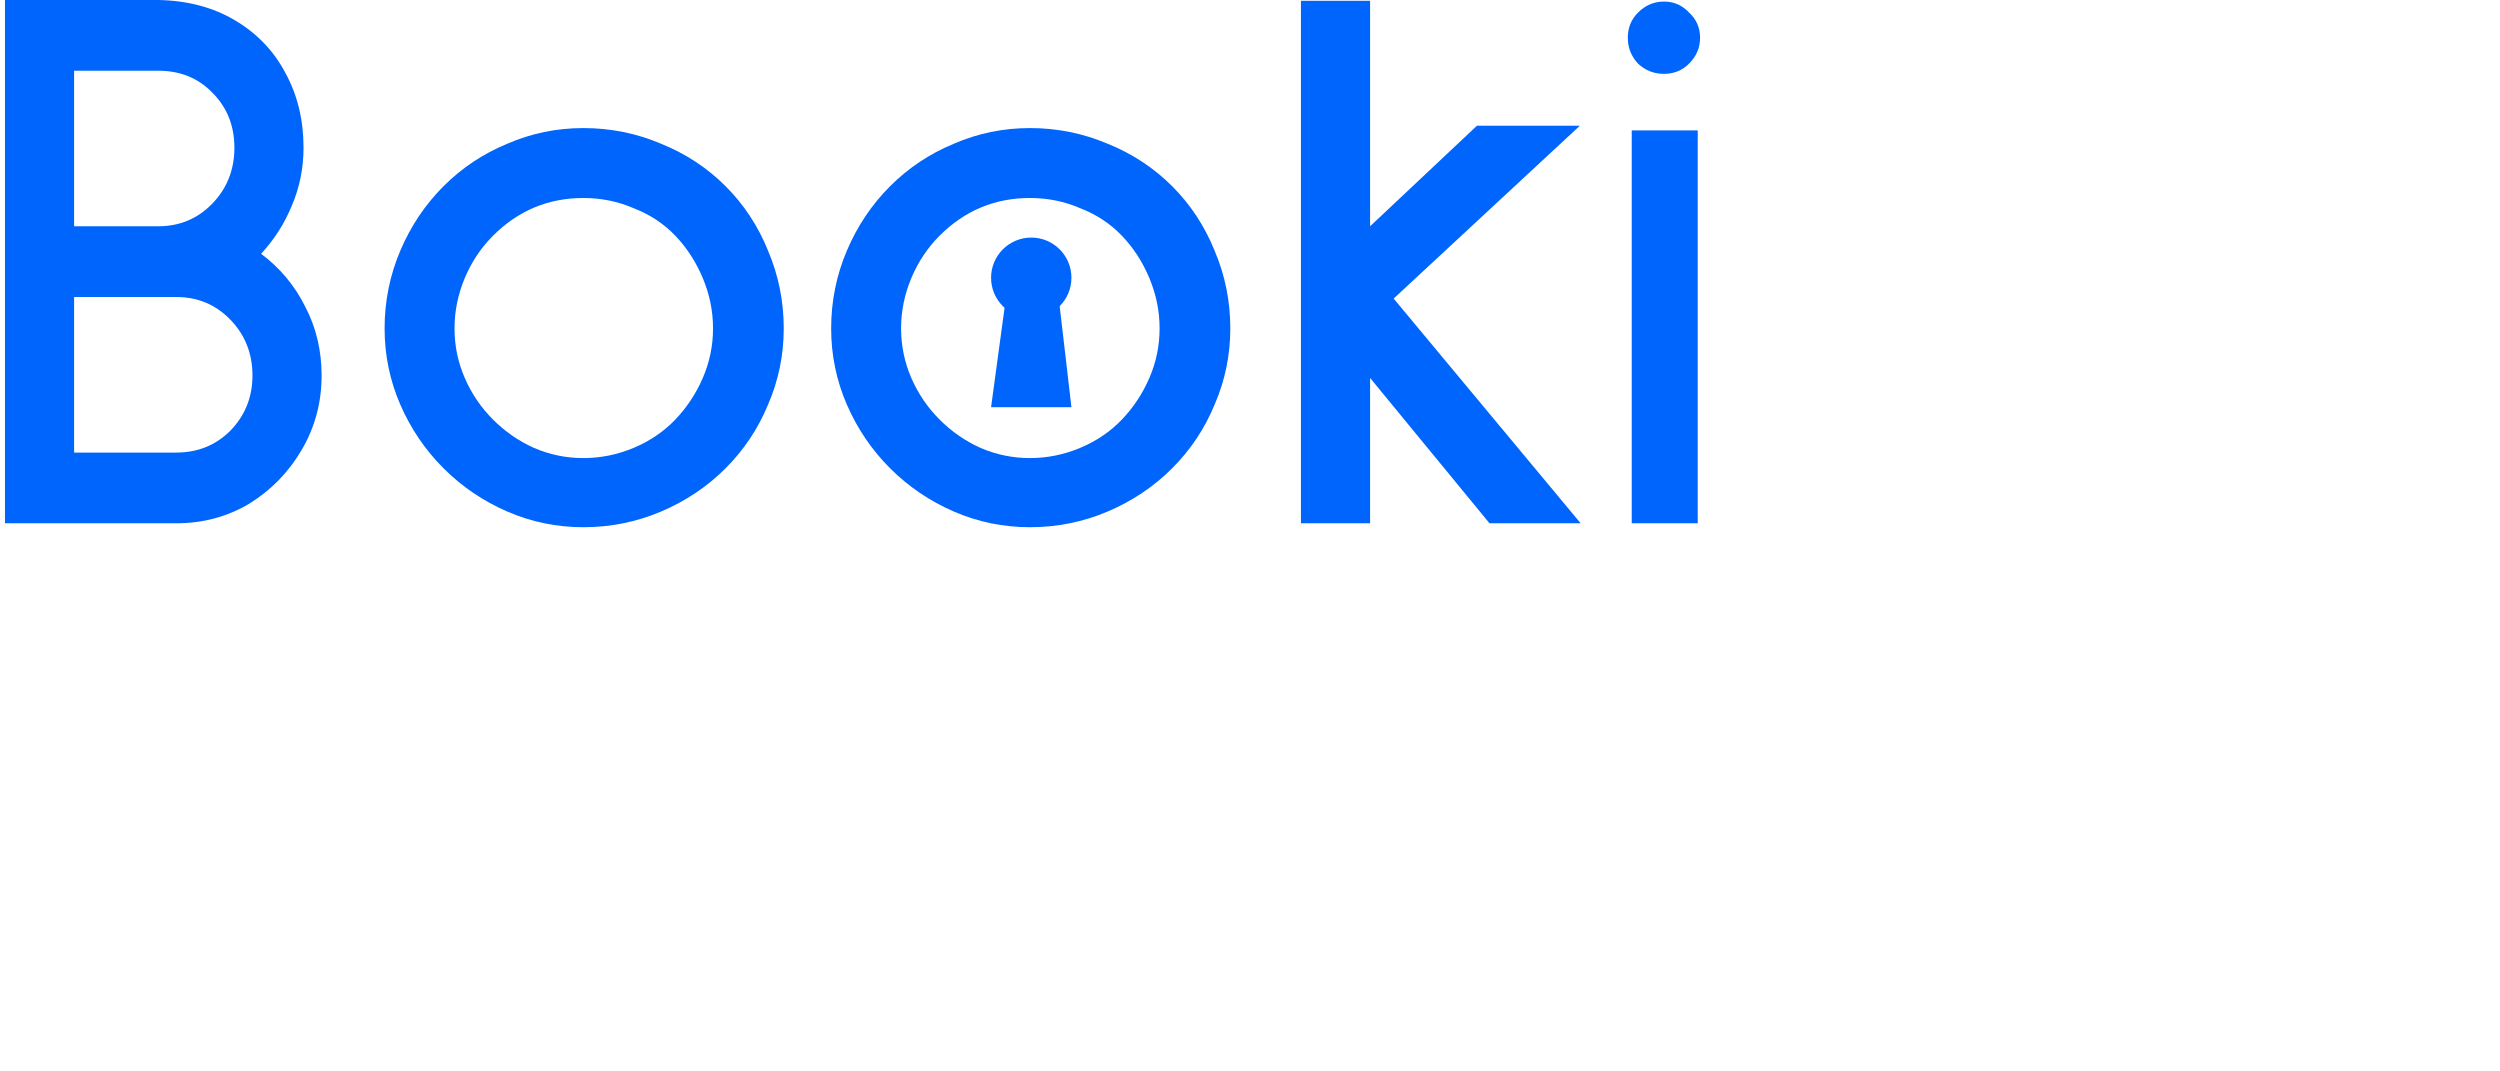 <svg width="280" height="120" viewBox="0 0 280 120" fill="none" xmlns="http://www.w3.org/2000/svg">
<path d="M17.716 0C21.002 0.059 23.876 0.821 26.34 2.288C28.804 3.755 30.681 5.72 31.972 8.184C33.322 10.648 33.996 13.435 33.996 16.544C33.996 18.832 33.556 21.003 32.676 23.056C31.855 25.051 30.711 26.84 29.244 28.424C31.356 30.008 32.999 31.973 34.172 34.32C35.404 36.667 36.02 39.248 36.02 42.064C36.02 45.056 35.287 47.813 33.82 50.336C32.353 52.859 30.388 54.883 27.924 56.408C25.46 57.875 22.732 58.608 19.74 58.608H0.556V0H17.716ZM8.3 7.92V25.344H17.716C20.122 25.344 22.145 24.493 23.788 22.792C25.431 21.091 26.252 19.008 26.252 16.544C26.252 14.08 25.431 12.027 23.788 10.384C22.204 8.741 20.18 7.92 17.716 7.92H8.3ZM8.3 33.264V50.688H19.74C22.145 50.688 24.169 49.867 25.812 48.224C27.455 46.523 28.276 44.469 28.276 42.064C28.276 39.6 27.455 37.517 25.812 35.816C24.169 34.115 22.145 33.264 19.74 33.264H8.3Z" fill="#0065FC"/>
<path d="M65.339 59.048C62.347 59.048 59.501 58.461 56.803 57.288C54.104 56.115 51.728 54.501 49.675 52.448C47.621 50.395 46.008 48.019 44.835 45.32C43.661 42.621 43.075 39.776 43.075 36.784C43.075 33.733 43.661 30.829 44.835 28.072C46.008 25.315 47.621 22.909 49.675 20.856C51.728 18.803 54.104 17.219 56.803 16.104C59.501 14.931 62.347 14.344 65.339 14.344C68.389 14.344 71.293 14.931 74.051 16.104C76.808 17.219 79.213 18.803 81.267 20.856C83.32 22.909 84.904 25.315 86.019 28.072C87.192 30.829 87.779 33.733 87.779 36.784C87.779 39.776 87.192 42.621 86.019 45.32C84.904 48.019 83.32 50.395 81.267 52.448C79.213 54.501 76.808 56.115 74.051 57.288C71.293 58.461 68.389 59.048 65.339 59.048ZM65.339 22.176C61.408 22.176 58.035 23.584 55.219 26.4C53.869 27.749 52.813 29.333 52.051 31.152C51.288 32.971 50.907 34.848 50.907 36.784C50.907 38.72 51.288 40.568 52.051 42.328C52.813 44.088 53.869 45.643 55.219 46.992C56.568 48.341 58.093 49.397 59.795 50.16C61.555 50.923 63.403 51.304 65.339 51.304C67.275 51.304 69.152 50.923 70.971 50.16C72.789 49.397 74.344 48.341 75.635 46.992C76.925 45.643 77.952 44.088 78.715 42.328C79.477 40.568 79.859 38.72 79.859 36.784C79.859 34.848 79.477 32.971 78.715 31.152C77.952 29.333 76.925 27.749 75.635 26.4C74.344 25.051 72.789 24.024 70.971 23.32C69.211 22.557 67.333 22.176 65.339 22.176Z" fill="#0065FC"/>
<path d="M115.354 59.048C112.362 59.048 109.517 58.461 106.818 57.288C104.12 56.115 101.744 54.501 99.69 52.448C97.637 50.395 96.023 48.019 94.85 45.32C93.677 42.621 93.09 39.776 93.09 36.784C93.09 33.733 93.677 30.829 94.85 28.072C96.023 25.315 97.637 22.909 99.69 20.856C101.744 18.803 104.12 17.219 106.818 16.104C109.517 14.931 112.362 14.344 115.354 14.344C118.405 14.344 121.309 14.931 124.066 16.104C126.824 17.219 129.229 18.803 131.282 20.856C133.336 22.909 134.92 25.315 136.034 28.072C137.208 30.829 137.794 33.733 137.794 36.784C137.794 39.776 137.208 42.621 136.034 45.32C134.92 48.019 133.336 50.395 131.282 52.448C129.229 54.501 126.824 56.115 124.066 57.288C121.309 58.461 118.405 59.048 115.354 59.048ZM115.354 22.176C111.424 22.176 108.05 23.584 105.234 26.4C103.885 27.749 102.829 29.333 102.066 31.152C101.304 32.971 100.922 34.848 100.922 36.784C100.922 38.72 101.304 40.568 102.066 42.328C102.829 44.088 103.885 45.643 105.234 46.992C106.584 48.341 108.109 49.397 109.81 50.16C111.57 50.923 113.418 51.304 115.354 51.304C117.29 51.304 119.168 50.923 120.986 50.16C122.805 49.397 124.36 48.341 125.65 46.992C126.941 45.643 127.968 44.088 128.73 42.328C129.493 40.568 129.874 38.72 129.874 36.784C129.874 34.848 129.493 32.971 128.73 31.152C127.968 29.333 126.941 27.749 125.65 26.4C124.36 25.051 122.805 24.024 120.986 23.32C119.226 22.557 117.349 22.176 115.354 22.176Z" fill="#0065FC"/>
<path d="M166.825 58.608L153.449 42.328V58.608H145.705V0.088H153.449V25.344L165.417 14.08H176.945L156.089 33.44L177.033 58.608H166.825Z" fill="#0065FC"/>
<path d="M186.362 8.272C185.247 8.272 184.279 7.891 183.458 7.128C182.695 6.307 182.314 5.339 182.314 4.224C182.314 3.109 182.695 2.171 183.458 1.408C184.279 0.587 185.247 0.176 186.362 0.176C187.477 0.176 188.415 0.587 189.178 1.408C189.999 2.171 190.41 3.109 190.41 4.224C190.41 5.339 189.999 6.307 189.178 7.128C188.415 7.891 187.477 8.272 186.362 8.272ZM182.754 58.608V14.608H190.146V58.608H182.754Z" fill="#0065FC"/>
<path d="M120 31.108C120 33.593 117.985 35.608 115.5 35.608C113.015 35.608 111 33.593 111 31.108C111 28.623 113.015 26.608 115.5 26.608C117.985 26.608 120 28.623 120 31.108Z" fill="#0065FC"/>
<path d="M111 45.608L113.172 29.608H118.138L120 45.608H111Z" fill="#0065FC"/>
</svg>
